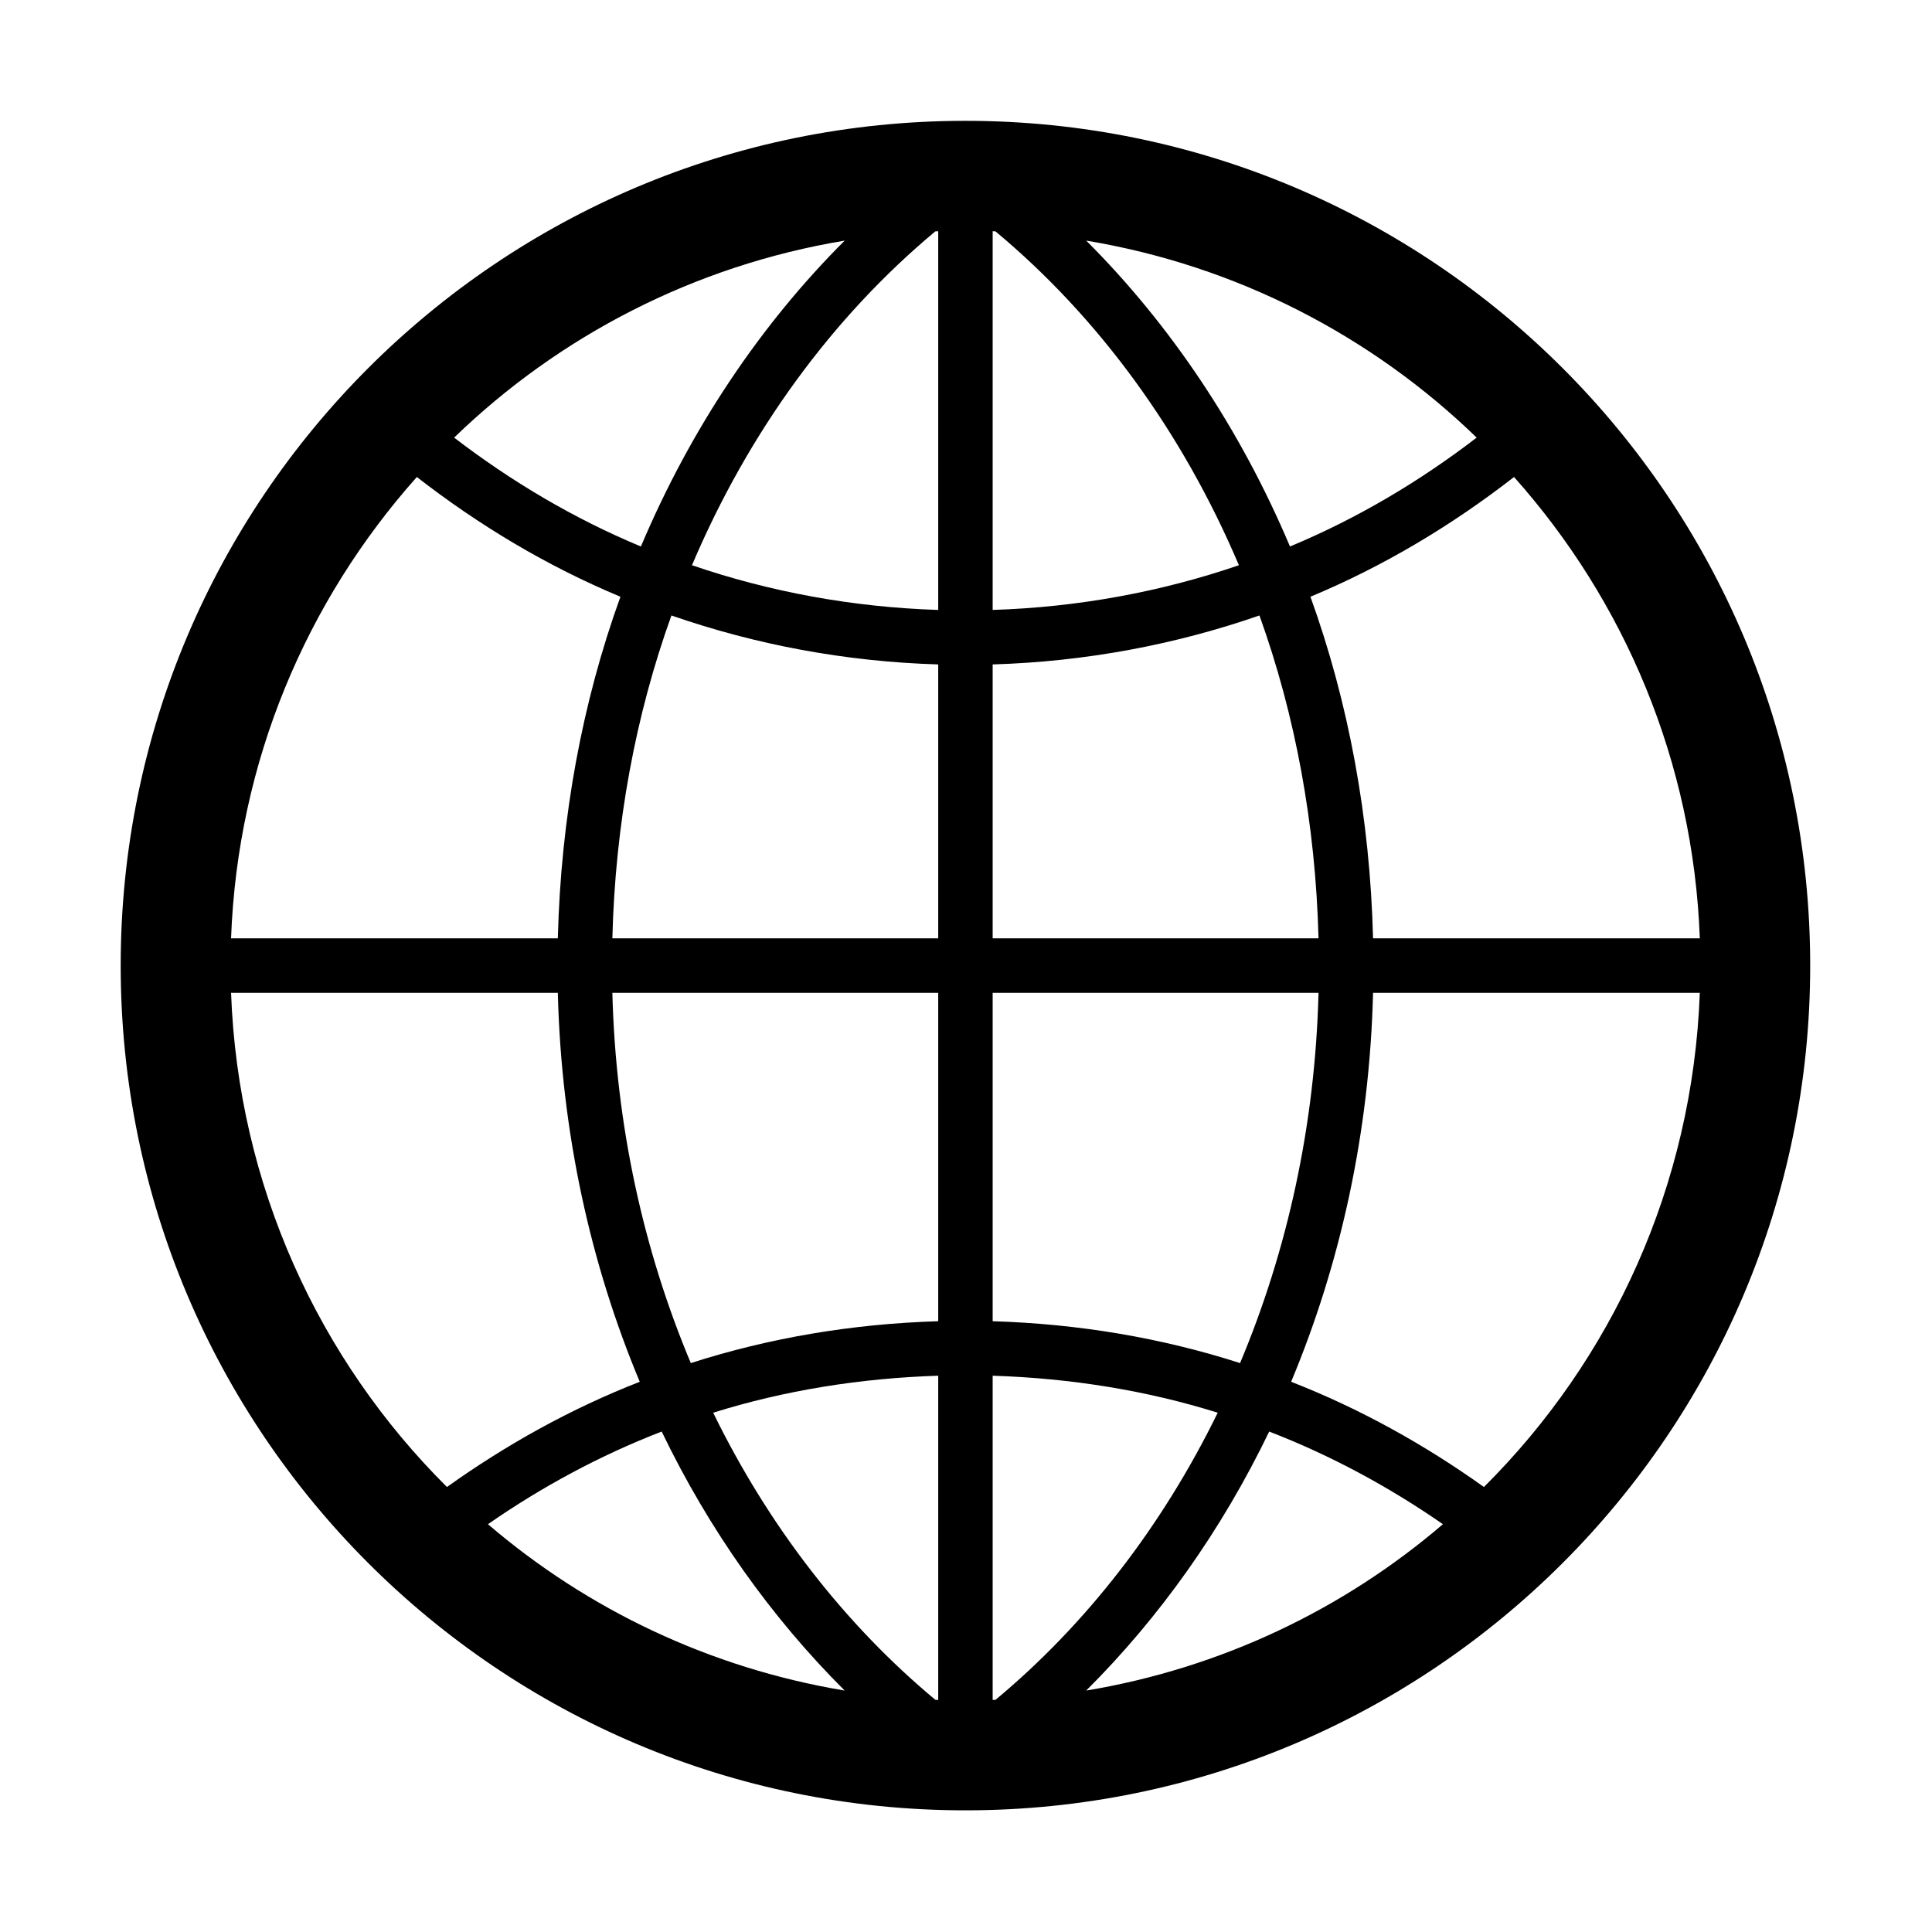 <?xml version="1.0" encoding="utf-8"?>
<!-- Generator: Adobe Illustrator 16.0.0, SVG Export Plug-In . SVG Version: 6.00 Build 0)  -->
<!DOCTYPE svg PUBLIC "-//W3C//DTD SVG 1.1//EN" "http://www.w3.org/Graphics/SVG/1.1/DTD/svg11.dtd">
<svg version="1.1" id="图形" xmlns="http://www.w3.org/2000/svg" xmlns:xlink="http://www.w3.org/1999/xlink" x="0px" y="0px"
	 width="1000.637px" height="1000.678px" viewBox="15.167 -16.333 1000.637 1000.678"
	 enable-background="new 15.167 -16.333 1000.637 1000.678" xml:space="preserve">
<path d="M515.196,46.247c-241.664,0-437.523,195.881-437.523,437.522s195.859,437.521,437.523,437.521
	c241.621,0,437.522-195.88,437.522-437.521S756.817,46.247,515.196,46.247z M895.55,469.648H726.309
	c-1.581-62.509-12.689-122.241-32.43-176.91c38.112-15.895,73.32-37.045,105.45-62.018
	C856.455,294.811,892.174,378.064,895.55,469.648z M499.6,864.037c-46.914-39.052-86.265-89.768-115.064-148.688
	c36.916-11.558,76.097-17.86,116.559-19.163v167.938C500.583,864.08,500.07,864.059,499.6,864.037z M530.749,103.501
	c53.237,44.33,96.691,103.676,126.086,172.915c-40.206,13.758-83.018,21.727-127.539,23.158V103.416
	C529.808,103.458,530.279,103.48,530.749,103.501z M577.748,108.286c77.935,12.968,147.833,49.35,202.226,102.032
	c-29.524,22.667-61.825,41.872-96.689,56.399C657.56,205.832,621.5,151.996,577.748,108.286z M501.095,103.416v196.158
	c-44.521-1.432-87.333-9.4-127.539-23.158c29.396-69.239,72.849-128.585,126.044-172.915
	C500.113,103.48,500.583,103.458,501.095,103.416z M347.108,266.718c-34.865-14.527-67.167-33.732-96.733-56.399
	c54.433-52.682,124.334-89.064,202.268-102.032C408.892,151.996,372.83,205.832,347.108,266.718z M362.917,302.437
	c43.539,15.104,89.897,23.906,138.178,25.359v141.853H332.325C333.82,410.557,344.331,354.073,362.917,302.437z M501.095,497.891
	v170.075c-44.521,1.345-87.546,8.63-128.137,21.682c-24.44-58.191-38.881-123.03-40.633-191.756H501.095z M452.643,859.253
	c-69.815-11.623-133.222-42.022-184.75-86.159c27.772-19.269,57.852-35.569,89.983-47.983
	C382.487,776.172,414.702,821.439,452.643,859.253z M529.295,864.125V696.187c40.463,1.303,79.643,7.605,116.56,19.163
	c-28.798,58.92-68.149,109.636-115.064,148.688C530.321,864.059,529.808,864.08,529.295,864.125z M672.516,725.111
	c32.13,12.414,62.166,28.715,89.981,47.983c-51.526,44.137-114.934,74.536-184.75,86.159
	C615.688,821.439,647.905,776.172,672.516,725.111z M657.432,689.648c-40.591-13.052-83.615-20.337-128.137-21.682V497.891h168.771
	C696.314,566.617,681.872,631.456,657.432,689.648z M529.295,469.648V327.796c48.28-1.453,94.639-10.254,138.178-25.359
	c18.586,51.636,29.056,108.121,30.593,167.211H529.295z M231.063,230.72c32.13,24.973,67.337,46.123,105.449,62.018
	c-19.783,54.668-30.849,114.401-32.429,176.91H134.842C138.217,378.064,173.937,294.811,231.063,230.72z M134.842,497.891h169.241
	c1.794,72.102,16.834,140.229,42.428,201.436c-35.72,13.95-69.09,32.536-99.853,54.498
	C180.345,687.898,138.516,597.701,134.842,497.891z M783.734,753.825c-30.764-21.962-64.133-40.548-99.853-54.498
	c25.593-61.207,40.634-129.334,42.428-201.436H895.55C891.875,597.701,850.046,687.898,783.734,753.825z"/>
</svg>
